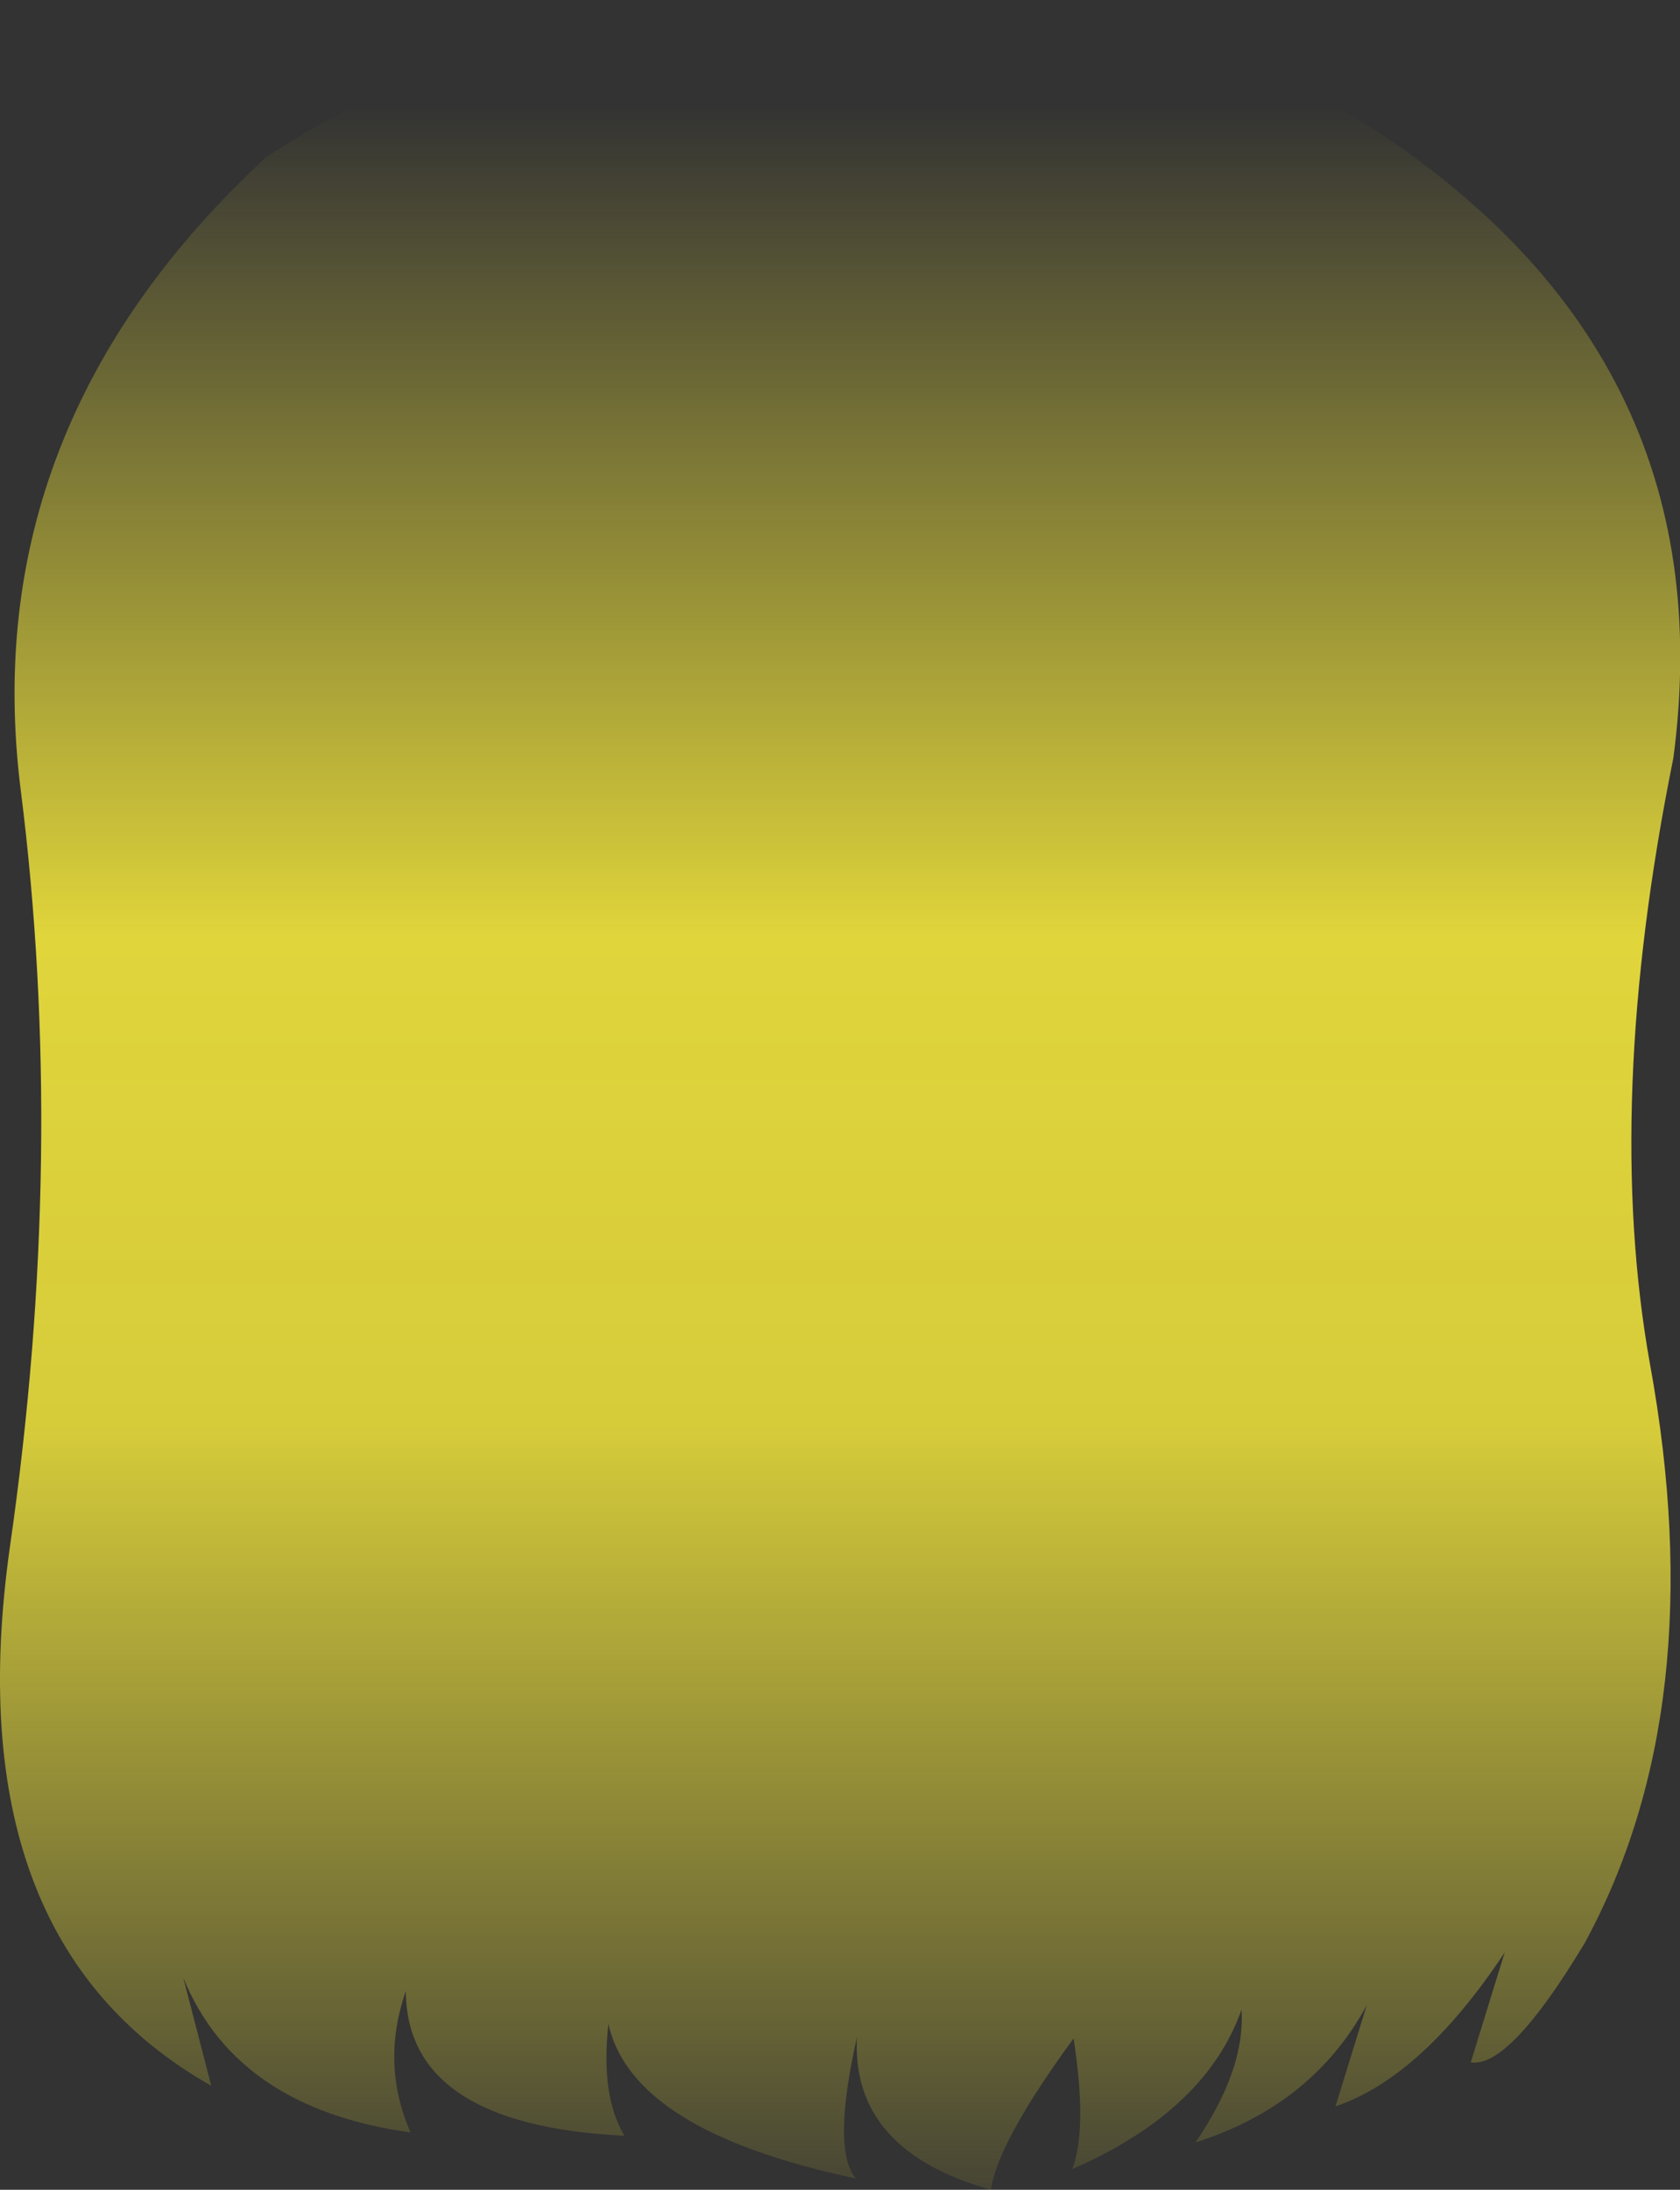<?xml version="1.0" encoding="UTF-8" standalone="no"?>
<svg xmlns:xlink="http://www.w3.org/1999/xlink" height="164.2px" width="126.05px" xmlns="http://www.w3.org/2000/svg">
  <rect width="100%" height="100%" fill="#333333" stroke="none"/>
  <g transform="matrix(1.0, 0.0, 0.0, 1.0, 63.05, 82.1)">
    <path d="M-61.5 -22.9 Q-64.9 -50.1 -43.1 -70.3 -16.35 -87.8 21.85 -79.4 30.95 -76.95 38.3 -73.5 66.6 -56.1 62.5 -25.25 57.25 0.7 60.75 20.2 65.45 45.95 55.85 63.6 50.2 73.0 47.3 72.55 L49.85 64.3 Q43.65 73.65 37.15 75.85 L39.5 68.25 Q35.45 75.75 26.65 78.55 30.4 73.05 30.1 68.6 27.4 76.2 17.4 80.55 18.55 77.55 17.5 70.75 11.8 78.55 11.3 82.1 0.8 79.15 1.25 70.65 -0.65 79.05 1.15 81.25 -15.65 77.7 -17.4 69.65 -18.0 75.05 -16.2 78.05 -32.55 77.25 -32.6 67.2 -34.5 72.65 -32.25 77.8 -45.3 76.0 -49.3 66.2 L-47.2 74.3 Q-66.5 63.4 -62.3 33.85 -58.05 4.3 -61.5 -22.9" fill="url(#gradient0)" fill-rule="evenodd" stroke="none"/>
  </g>
  <defs>
    <linearGradient gradientTransform="matrix(0.0, 0.1, -0.077, 0.0, 0.0, 7.8)" gradientUnits="userSpaceOnUse" id="gradient0" spreadMethod="pad" x1="-819.2" x2="819.2">
      <stop offset="0.0" stop-color="#fff23c" stop-opacity="0.0"/>
      <stop offset="0.38" stop-color="#fff23c" stop-opacity="0.847"/>
      <stop offset="0.604" stop-color="#fff23c" stop-opacity="0.8"/>
      <stop offset="1.0" stop-color="#fff23c" stop-opacity="0.0"/>
    </linearGradient>
  </defs>
</svg>
